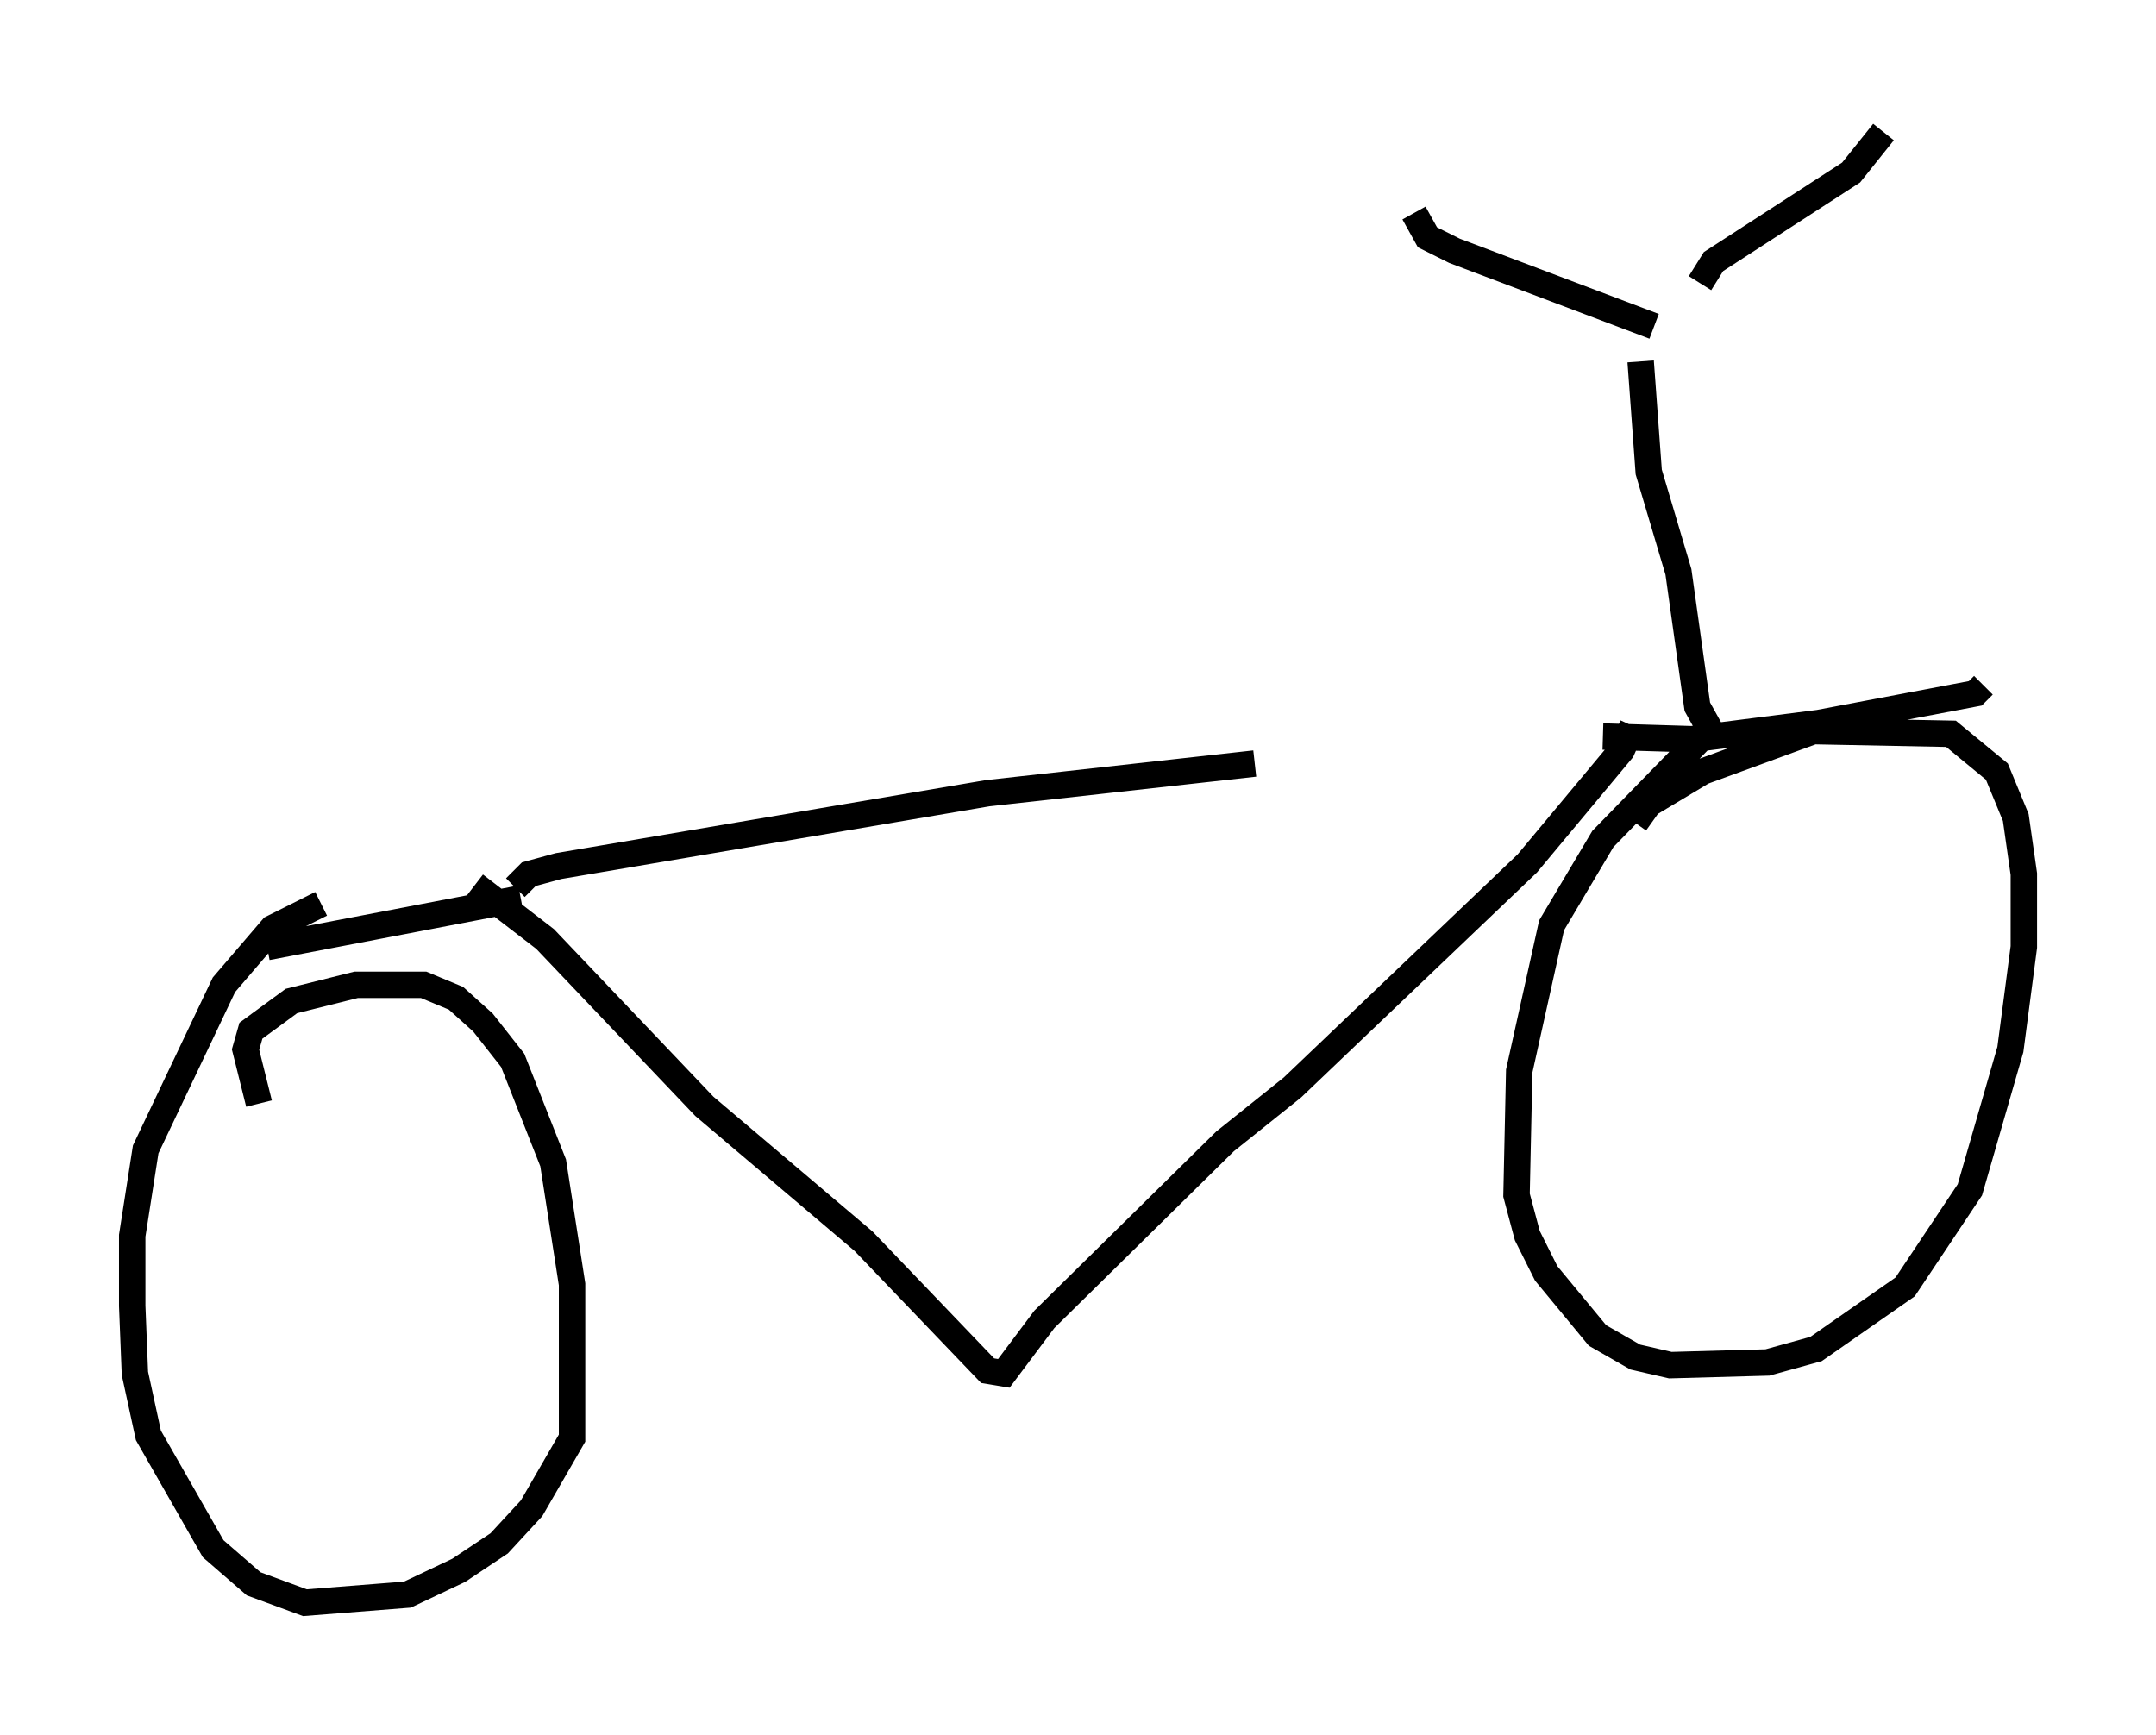 <?xml version="1.0" encoding="utf-8" ?>
<svg baseProfile="full" height="65.636" version="1.1" width="81.561" xmlns="http://www.w3.org/2000/svg" xmlns:ev="http://www.w3.org/2001/xml-events" xmlns:xlink="http://www.w3.org/1999/xlink"><defs /><rect fill="white" height="65.636" width="81.561" x="0" y="0" /><path d="M61.146, 28.479 m-13.679, 0.408 l-10.106, 1.123 -16.231, 2.756 l-1.123, 0.306 -0.51, 0.51 m42.263, -6.125 l-0.408, 0.919 -3.573, 4.288 l-8.881, 8.473 -2.552, 2.042 l-6.84, 6.738 -1.531, 2.042 l-0.613, -0.102 -4.696, -4.9 l-6.023, -5.104 -6.023, -6.329 l-2.654, -2.042 m1.735, 0.51 l-9.596, 1.838 m-0.306, 5.921 l-0.51, -2.042 0.204, -0.715 l1.531, -1.123 2.45, -0.613 l2.552, 0.0 1.225, 0.51 l1.021, 0.919 1.123, 1.429 l1.531, 3.879 0.715, 4.594 l0.0, 5.819 -1.531, 2.654 l-1.225, 1.327 -1.531, 1.021 l-1.94, 0.919 -3.879, 0.306 l-1.94, -0.715 -1.531, -1.327 l-2.45, -4.288 -0.51, -2.348 l-0.102, -2.552 0.0, -2.654 l0.51, -3.267 2.96, -6.227 l1.838, -2.144 1.838, -0.919 m48.49, -6.329 l3.369, 0.102 4.798, -0.613 l5.921, -1.123 0.306, -0.306 m-13.169, 5.206 l0.51, -0.715 2.042, -1.225 l4.185, -1.531 5.206, 0.102 l1.735, 1.429 0.715, 1.735 l0.306, 2.144 0.0, 2.756 l-0.51, 3.879 -1.531, 5.308 l-2.45, 3.675 -3.369, 2.348 l-1.838, 0.51 -3.675, 0.102 l-1.327, -0.306 -1.429, -0.817 l-1.94, -2.348 -0.715, -1.429 l-0.408, -1.531 0.102, -4.696 l1.225, -5.513 1.94, -3.267 l3.879, -3.981 m0.204, -0.102 l-0.51, -0.919 -0.715, -5.104 l-1.123, -3.777 -0.306, -4.185 m0.51, -1.327 l-7.554, -2.858 -1.021, -0.51 l-0.51, -0.919 m10.821, 2.654 l0.51, -0.817 5.206, -3.369 l1.225, -1.531 " fill="none" stroke="black" stroke-width="1" /></svg>